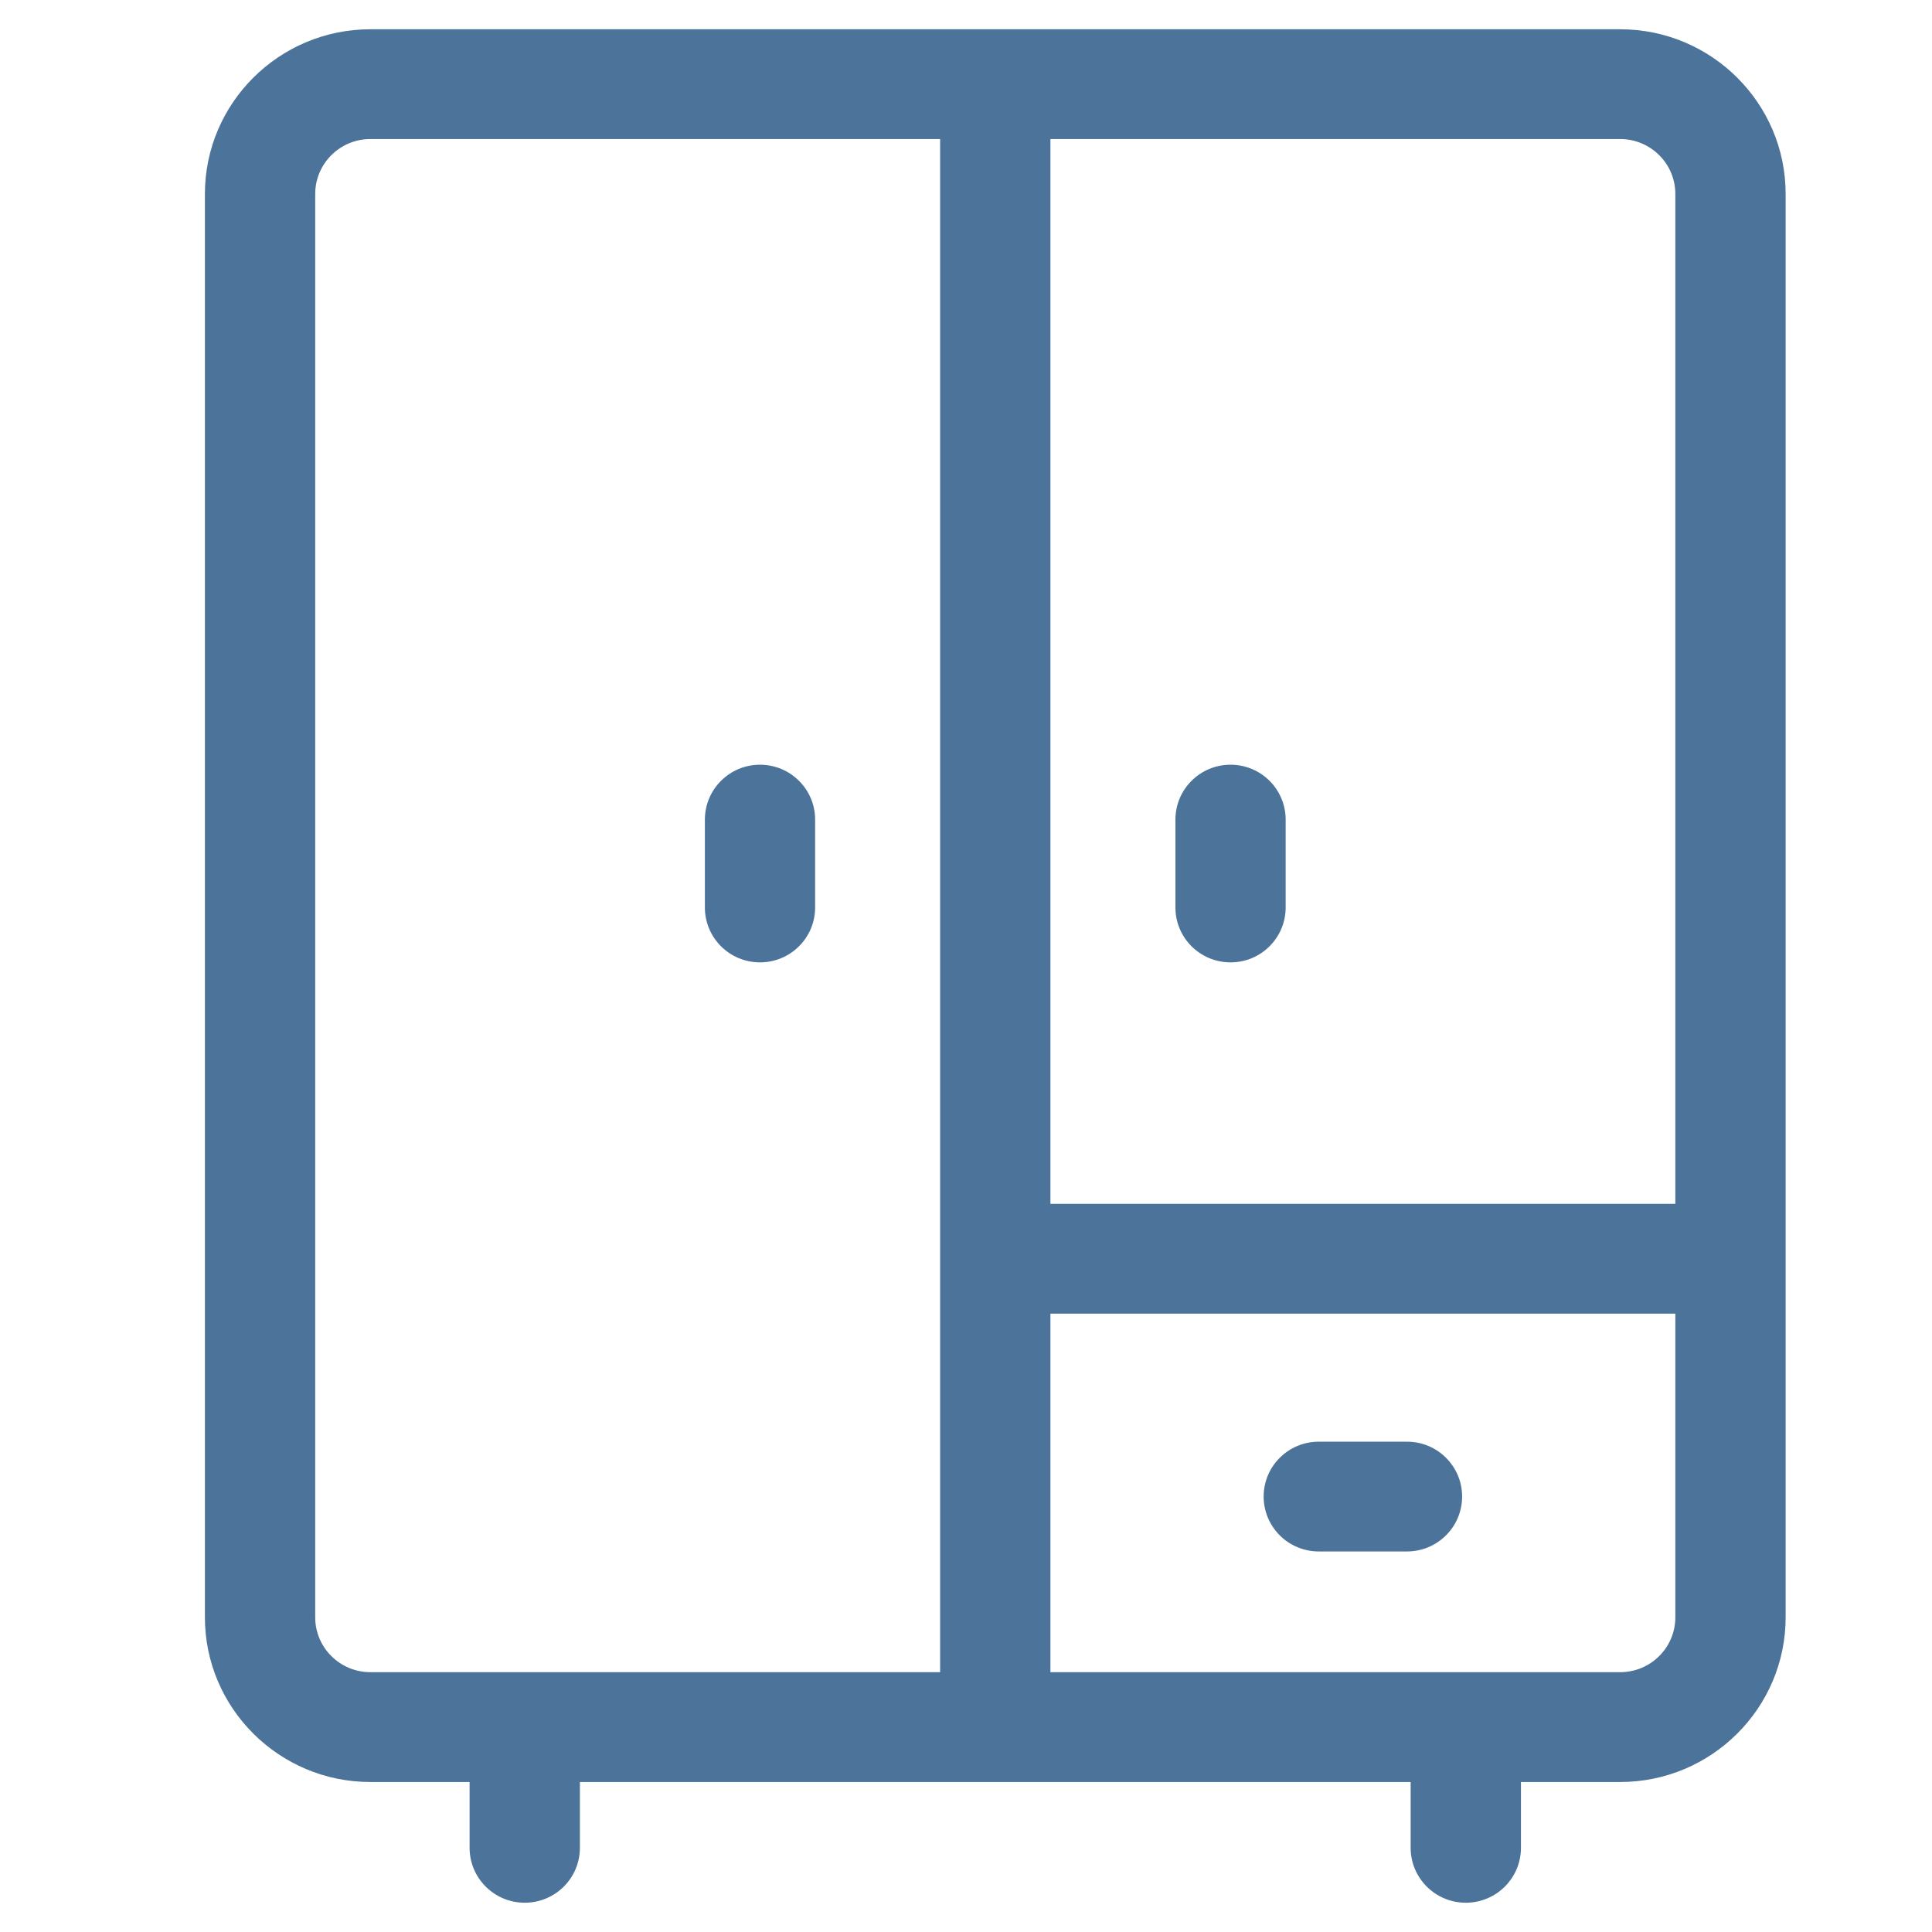 <?xml version="1.0" encoding="utf-8"?>
<svg width="33px" height="33px" viewBox="0 0 33 33" version="1.1" xmlns:xlink="http://www.w3.org/1999/xlink" xmlns="http://www.w3.org/2000/svg">
  <desc>Created with Lunacy</desc>
  <g id="Прихожая-иконка" transform="translate(0.5 0.5)">
    <path d="M0 0L32 0L32 32L0 32L0 0Z" id="Rectangle" fill="none" stroke="none" />
    <path d="M2.826 0L24.174 0C25.732 0 27 1.262 27 2.812L27 27.125C27 28.676 25.732 29.938 24.174 29.938L22.479 29.938L22.479 31.062C22.479 31.58 22.057 32 21.537 32C21.017 32 20.595 31.58 20.595 31.062L20.595 29.938L6.405 29.938L6.405 31.062C6.405 31.58 5.983 32 5.463 32C4.943 32 4.521 31.58 4.521 31.062L4.521 29.938L2.826 29.938C1.268 29.938 0 28.676 0 27.125L0 2.812C0 1.262 1.268 0 2.826 0ZM1.884 2.812L1.884 27.125C1.884 27.642 2.306 28.062 2.826 28.062L12.558 28.062L12.558 1.875L2.826 1.875C2.306 1.875 1.884 2.296 1.884 2.812ZM25.116 2.812L25.116 20.062L14.442 20.062L14.442 1.875L24.174 1.875C24.694 1.875 25.116 2.296 25.116 2.812ZM9.481 15.938C10.002 15.938 10.423 15.518 10.423 15L10.423 13.5C10.423 12.982 10.002 12.562 9.481 12.562C8.961 12.562 8.54 12.982 8.54 13.5L8.54 15C8.54 15.518 8.961 15.938 9.481 15.938ZM18.46 15C18.46 15.518 18.039 15.938 17.519 15.938C16.998 15.938 16.577 15.518 16.577 15L16.577 13.5C16.577 12.982 16.998 12.562 17.519 12.562C18.039 12.562 18.46 12.982 18.46 13.5L18.46 15ZM24.174 28.062L14.442 28.062L14.442 21.938L25.116 21.938L25.116 27.125C25.116 27.642 24.694 28.062 24.174 28.062ZM19.026 24.125L20.533 24.125C21.053 24.125 21.474 24.545 21.474 25.062C21.474 25.58 21.053 26 20.533 26L19.026 26C18.505 26 18.084 25.58 18.084 25.062C18.084 24.545 18.505 24.125 19.026 24.125Z" transform="translate(3 0)" id="Combined-Shape" fill="#4C7399" fill-rule="evenodd" stroke="none" />
  </g>
</svg>